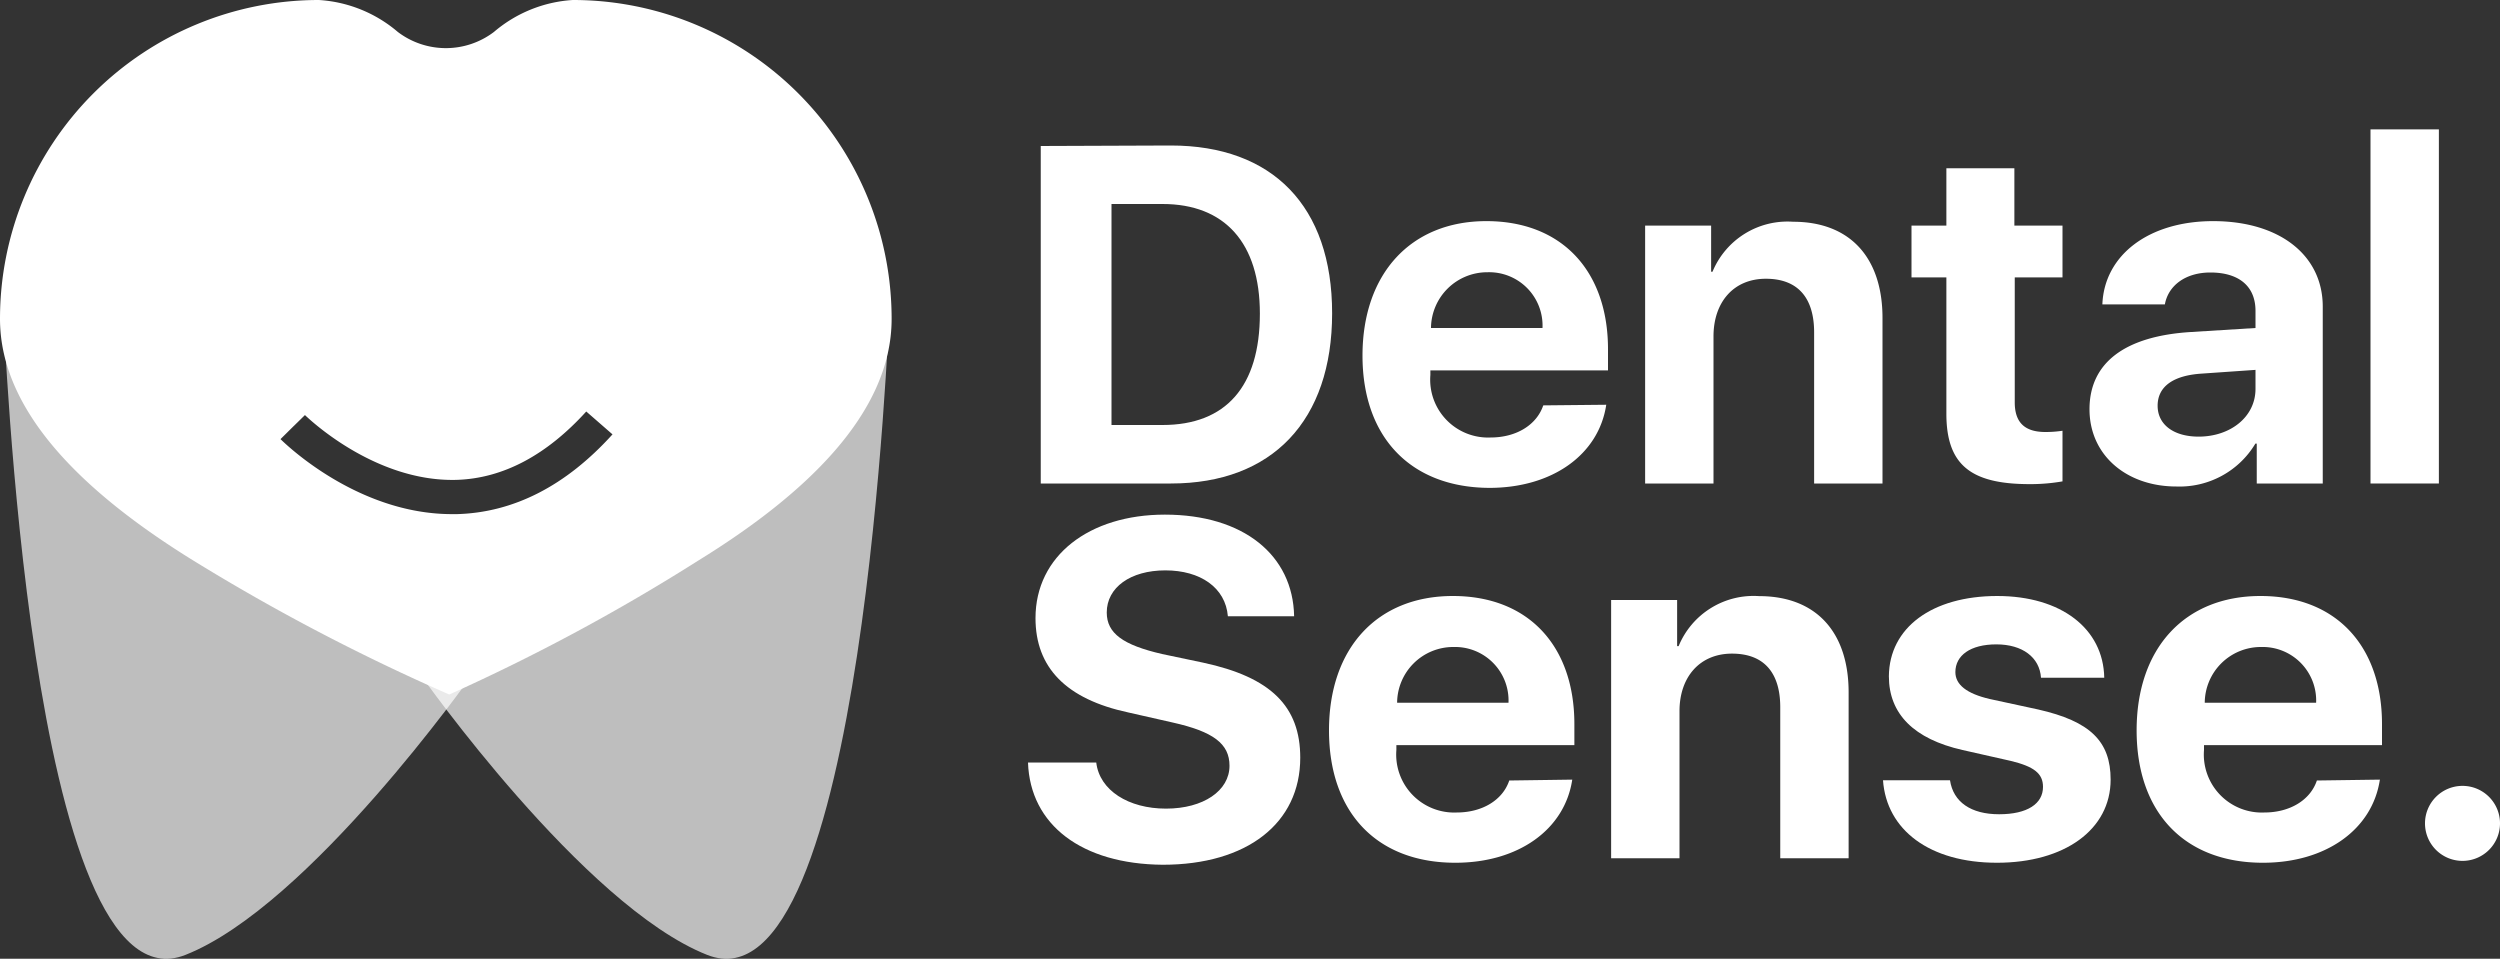 <svg xmlns="http://www.w3.org/2000/svg" viewBox="0 0 200 76.7"><rect x="0" y="0" width="200" height="76.7" fill="#333333" stroke="none"/><defs><style>.a,.b{fill:#fff;}.a{opacity:0.68;}</style></defs><title>Footer-Dental</title><path class="a" d="M.27,25.51C.35,24.43,2.21,81.4,14.84,76.39,24.75,72.47,37.75,54,37.75,54Z"/><path class="a" d="M71.15,25.51c-.09-1.08-1.94,55.89-14.58,50.88C46.66,72.47,33.66,54,33.66,54Z"/><path class="b" d="M45.82,0a10.74,10.74,0,0,0-6.31,2.56,6.36,6.36,0,0,1-7.68,0A10.74,10.74,0,0,0,25.51,0,25.51,25.51,0,0,0,0,25.51c0,7.6,7,14.1,15.46,19.33A165.31,165.31,0,0,0,35.94,55.56,158.91,158.91,0,0,0,55.87,44.84c8.48-5.23,15.46-11.73,15.46-19.33A25.5,25.5,0,0,0,45.82,0ZM36.56,41.13h-.4c-7.66,0-13.47-5.76-13.72-6l1.95-1.93c.22.21,5.54,5.36,12.12,5.19,3.75-.11,7.24-2,10.39-5.47L49,34.75C45.27,38.87,41.1,41,36.56,41.13Z"/><polygon class="b" points="24.39 33.19 24.39 33.2 23.42 34.17 24.38 33.19 24.39 33.19"/><path class="b" d="M93.67,11.64c8.12,0,12.9,4.84,12.9,13.42s-4.78,13.62-12.9,13.62H83.26v-27ZM88.92,34H93c5.06,0,7.79-3.07,7.79-8.91,0-5.66-2.81-8.77-7.79-8.77H88.92Z"/><path class="b" d="M128.5,32.38c-.6,4-4.33,6.65-9.35,6.65C112.87,39,109,35,109,28.45s3.86-10.76,9.91-10.76,9.73,4,9.73,10.25v1.69H114.43V30a4.63,4.63,0,0,0,4.81,5c2.06,0,3.69-1,4.22-2.57Zm-14-6.14h8.9A4.27,4.27,0,0,0,119,21.78,4.5,4.5,0,0,0,114.48,26.24Z"/><path class="b" d="M131.61,18.05h5.28v3.69H137a6.49,6.49,0,0,1,6.45-4c4.57,0,7.15,2.89,7.15,7.7V38.68h-5.47V26.59c0-2.73-1.27-4.29-3.86-4.29s-4.19,1.88-4.19,4.61V38.68h-5.47Z"/><path class="b" d="M161.15,13.46v4.59H165v4.14h-3.82v10c0,1.6.79,2.37,2.45,2.37a8.85,8.85,0,0,0,1.37-.1v4.05a14.84,14.84,0,0,1-2.64.22c-4.78,0-6.65-1.61-6.65-5.64V22.19h-2.79V18.05h2.79V13.46Z"/><path class="b" d="M167.16,32.74c0-3.75,2.87-5.86,8.13-6.18l5.15-.32V24.87c0-2-1.36-3.07-3.61-3.07-2,0-3.37,1.05-3.64,2.55h-5c.15-3.94,3.71-6.66,8.86-6.66,5.31,0,8.77,2.72,8.77,6.84V38.68h-5.28V35.49h-.11a7.07,7.07,0,0,1-6.32,3.43C170.14,38.92,167.16,36.43,167.16,32.74Zm13.28-1.63V29.59l-4.32.3c-2.29.15-3.51,1.05-3.51,2.57s1.3,2.47,3.28,2.47C178.42,34.93,180.44,33.36,180.44,31.11Z"/><path class="b" d="M189.64,10.35h5.47V38.68h-5.47Z"/><path class="b" d="M87.7,61c.26,2.23,2.58,3.69,5.58,3.69s5.08-1.44,5.08-3.43c0-1.76-1.29-2.73-4.55-3.46L90.28,57c-5-1.07-7.44-3.6-7.44-7.55,0-5,4.31-8.28,10.35-8.28,6.29,0,10.25,3.24,10.34,8.13h-5.3c-.19-2.29-2.2-3.67-5-3.67S88.54,47,88.54,49c0,1.67,1.31,2.6,4.42,3.32l3.28.69c5.42,1.16,7.78,3.49,7.78,7.61,0,5.24-4.26,8.56-11,8.56C86.55,69.13,82.41,66,82.24,61Z"/><path class="b" d="M125.78,62.37c-.6,4-4.32,6.65-9.35,6.65-6.27,0-10.11-4-10.11-10.59s3.86-10.75,9.91-10.75,9.72,4,9.72,10.25v1.68H111.71V60a4.64,4.64,0,0,0,4.82,5c2.06,0,3.69-1,4.21-2.56Zm-14-6.15h8.9a4.28,4.28,0,0,0-4.39-4.46A4.49,4.49,0,0,0,111.77,56.22Z"/><path class="b" d="M128.89,48h5.28v3.69h.12a6.48,6.48,0,0,1,6.44-4c4.57,0,7.16,2.89,7.16,7.7V68.66h-5.47V56.58c0-2.74-1.28-4.29-3.86-4.29s-4.2,1.87-4.2,4.6V68.66h-5.47Z"/><path class="b" d="M159.78,47.68c5.1,0,8.49,2.6,8.56,6.54h-5.06c-.11-1.63-1.48-2.67-3.57-2.67s-3.28.89-3.28,2.22c0,1,.9,1.72,2.75,2.15l3.88.84c4.14.94,5.79,2.53,5.79,5.61,0,4-3.69,6.65-9.09,6.65s-8.84-2.63-9.12-6.6H156c.26,1.74,1.67,2.72,3.93,2.72s3.51-.84,3.51-2.19c0-1.07-.72-1.63-2.59-2.08L157,60c-3.88-.88-5.89-2.88-5.89-5.9C151.14,50.22,154.55,47.68,159.78,47.68Z"/><path class="b" d="M190.39,62.37c-.6,4-4.33,6.65-9.35,6.65-6.27,0-10.11-4-10.11-10.59s3.86-10.75,9.91-10.75,9.72,4,9.72,10.25v1.68H176.32V60a4.64,4.64,0,0,0,4.82,5c2.06,0,3.69-1,4.21-2.56Zm-14-6.15h8.9a4.28,4.28,0,0,0-4.39-4.46A4.49,4.49,0,0,0,176.38,56.22Z"/><path class="b" d="M194,65.87a3,3,0,1,1,3,3A3,3,0,0,1,194,65.87Z"/></svg>